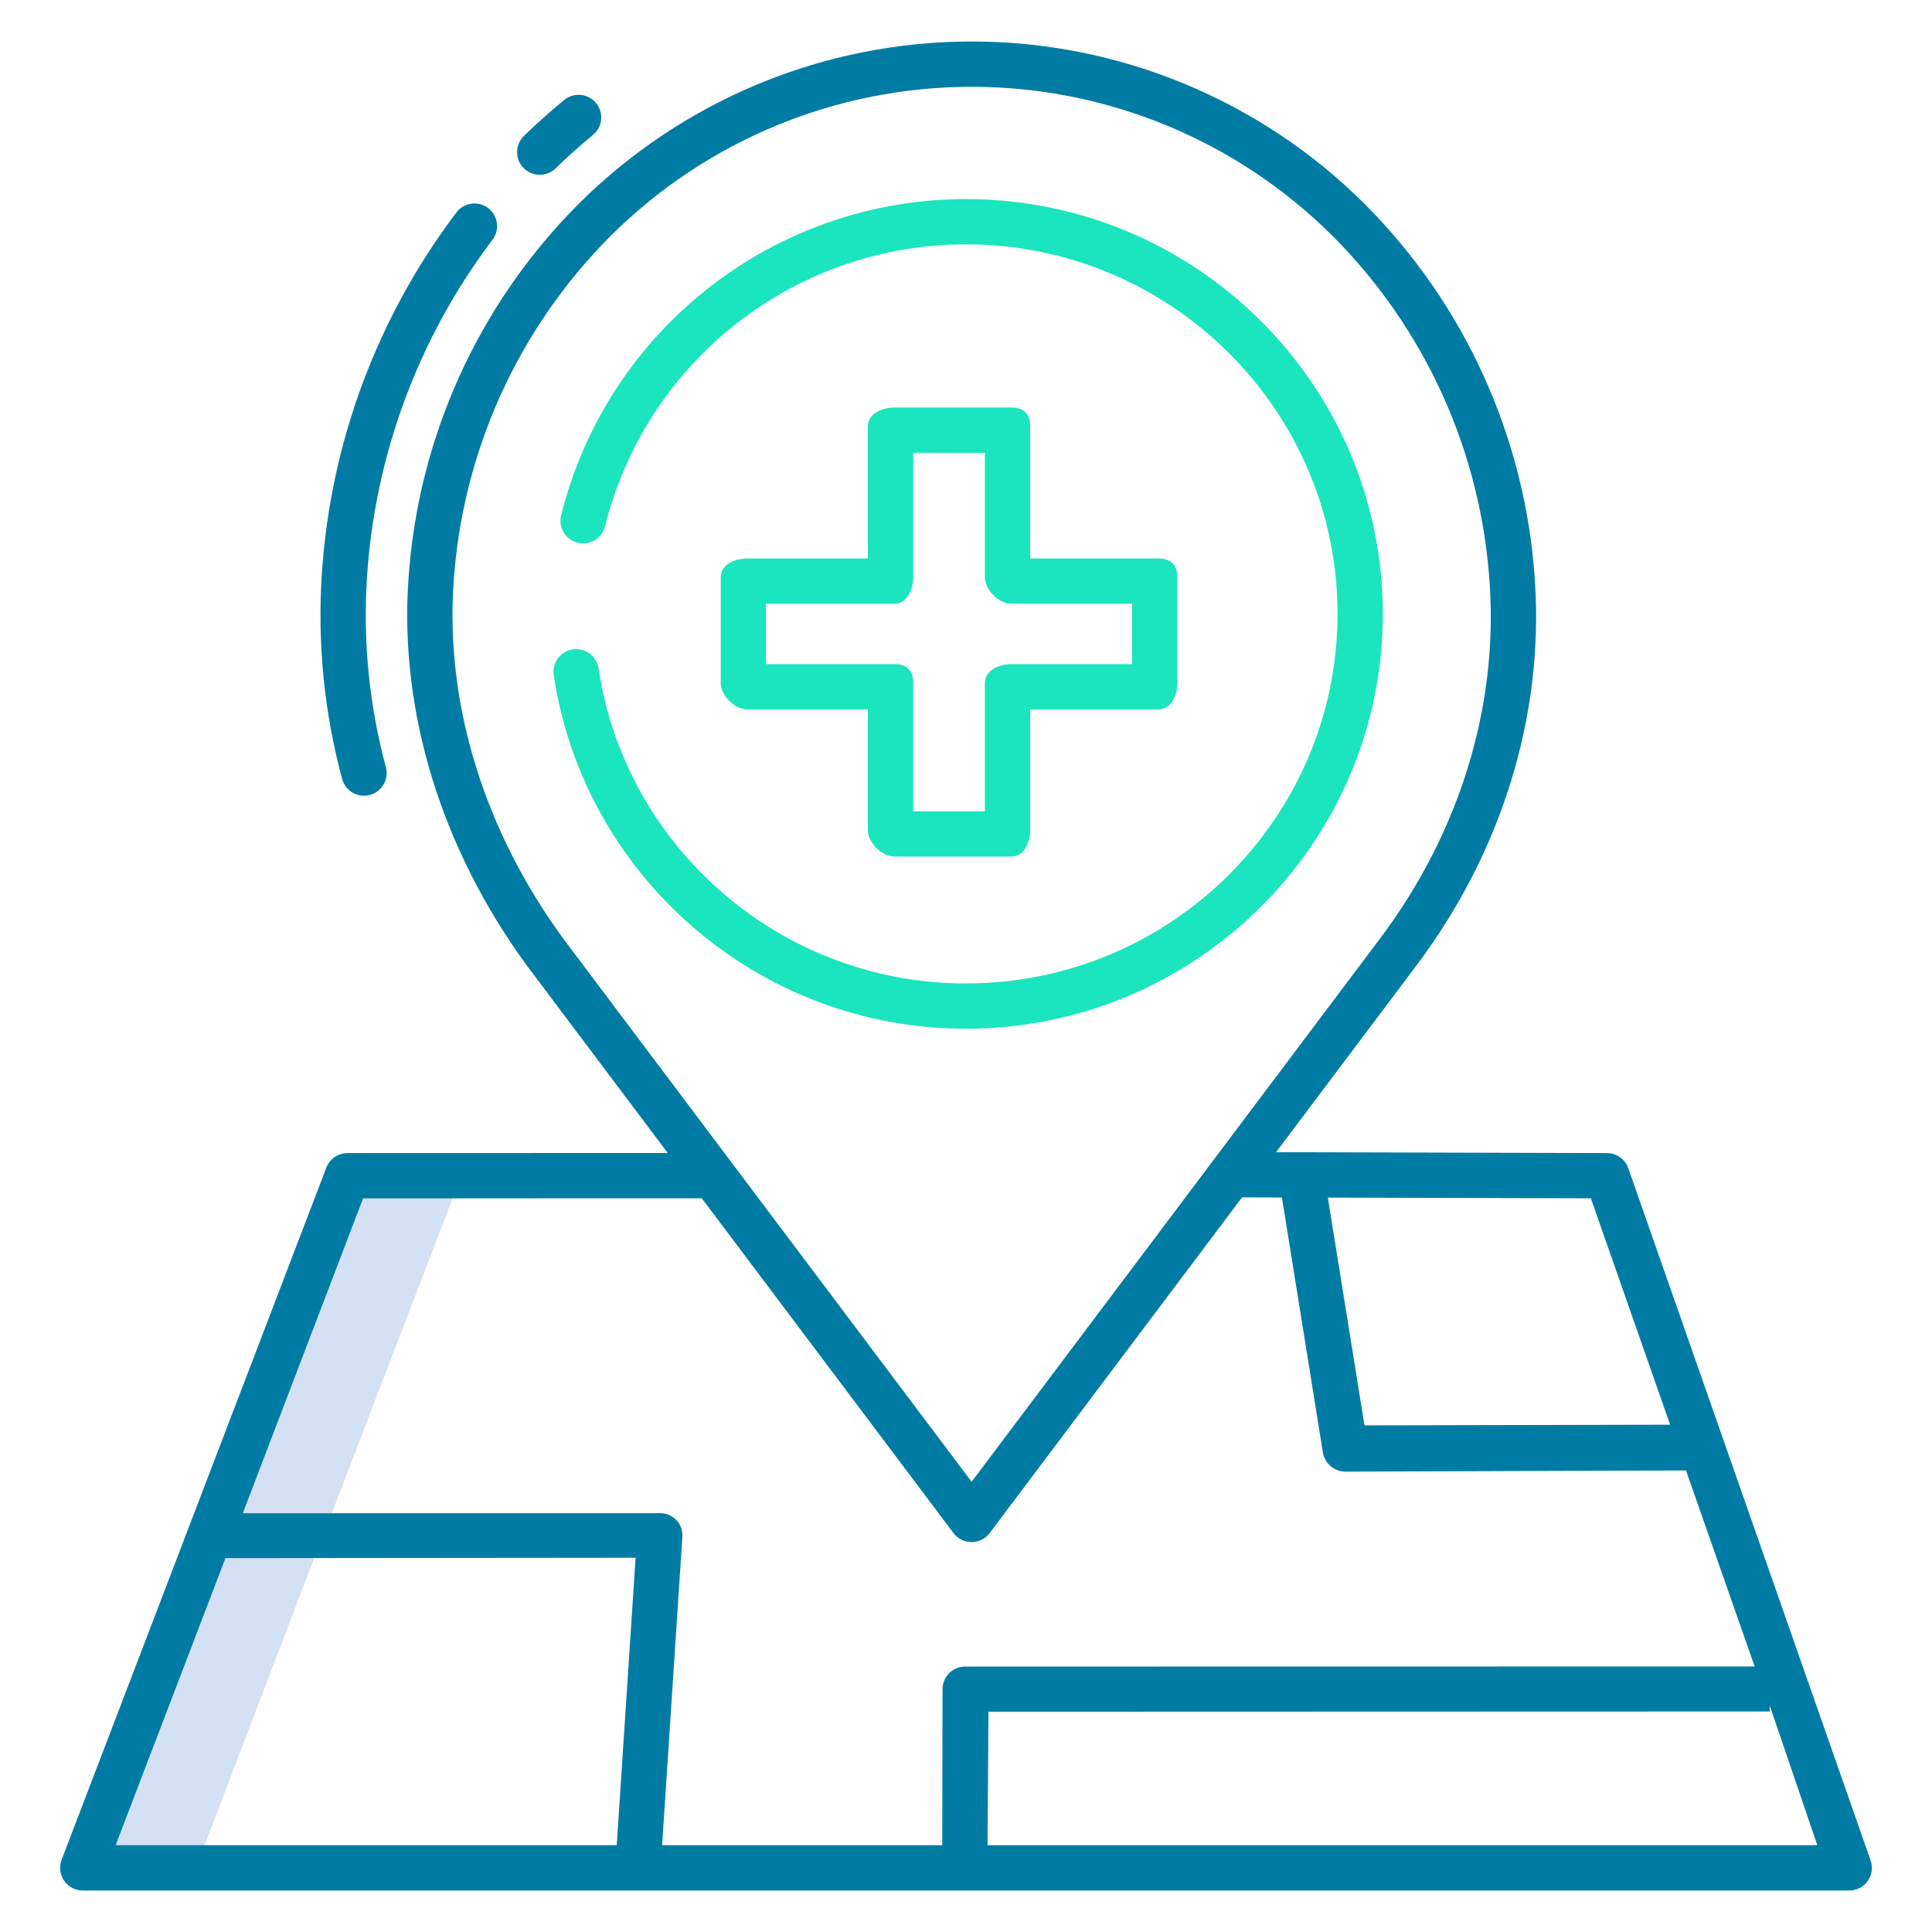 <svg width="65" height="65" viewBox="0 0 65 65" fill="none" xmlns="http://www.w3.org/2000/svg">
<path d="M7.072 51.67H7.061L2.784 62.842H6.593L10.856 51.67H10.871L15.5 39.609H11.691L7.072 51.67Z" fill="#D4E1F4"/>
<path d="M54.783 39.305C54.731 39.156 54.634 39.027 54.506 38.936C54.377 38.844 54.224 38.795 54.066 38.795L42.932 38.764L47.638 32.505C50.527 28.673 51.948 24.064 51.639 19.531C51.331 14.755 49.298 10.255 45.917 6.867C42.407 3.364 37.649 1.396 32.689 1.396C27.729 1.396 22.972 3.364 19.46 6.867C16.08 10.254 14.047 14.755 13.739 19.53C13.441 23.971 14.86 28.575 17.739 32.504L22.466 38.792L11.691 38.794C11.536 38.795 11.386 38.842 11.259 38.929C11.132 39.016 11.035 39.14 10.979 39.284L2.073 62.57C2.029 62.685 2.013 62.809 2.028 62.932C2.043 63.055 2.087 63.172 2.157 63.274C2.227 63.376 2.321 63.459 2.43 63.516C2.539 63.574 2.661 63.604 2.785 63.604H62.215C62.337 63.604 62.457 63.575 62.565 63.519C62.673 63.463 62.766 63.382 62.837 63.283C62.907 63.183 62.953 63.069 62.97 62.948C62.987 62.828 62.974 62.705 62.934 62.59L54.783 39.305ZM56.189 47.933L45.906 47.955L44.674 40.292L53.523 40.316L56.189 47.933ZM15.259 19.63C15.543 15.223 17.419 11.07 20.538 7.944C23.763 4.727 28.133 2.92 32.689 2.92C37.244 2.92 41.614 4.727 44.839 7.944C47.959 11.071 49.835 15.225 50.118 19.632C50.403 23.802 49.09 28.048 46.42 31.589L32.689 49.853L18.963 31.596C16.301 27.964 14.985 23.715 15.259 19.63ZM12.215 40.318L23.611 40.315L32.079 51.578C32.15 51.673 32.242 51.749 32.348 51.802C32.453 51.855 32.57 51.882 32.688 51.882C32.806 51.882 32.923 51.855 33.028 51.802C33.134 51.749 33.226 51.673 33.297 51.578L41.788 40.284L43.129 40.288L44.505 48.855C44.533 49.035 44.623 49.2 44.761 49.32C44.899 49.441 45.074 49.508 45.257 49.512H45.259L56.723 49.471L59.033 56.066L32.472 56.07C32.373 56.07 32.274 56.089 32.181 56.127C32.089 56.165 32.005 56.221 31.934 56.292C31.864 56.362 31.808 56.446 31.769 56.538C31.731 56.63 31.711 56.729 31.711 56.828L31.701 62.08H22.276L22.958 51.696C22.964 51.594 22.95 51.492 22.914 51.395C22.879 51.299 22.824 51.211 22.753 51.138C22.681 51.063 22.595 51.005 22.499 50.965C22.404 50.926 22.301 50.907 22.198 50.909H22.197L8.169 50.911L12.215 40.318ZM7.585 52.422L21.384 52.409L20.749 62.08H3.891L7.585 52.422ZM33.225 62.08L33.255 57.589L59.541 57.581V57.382L61.142 62.08H33.225Z" fill="#007CA4"/>
<path d="M18.978 3.366C18.514 3.747 18.06 4.153 17.628 4.573C17.483 4.714 17.4 4.907 17.398 5.109C17.395 5.311 17.472 5.505 17.613 5.65C17.754 5.795 17.946 5.878 18.148 5.881C18.35 5.884 18.545 5.807 18.69 5.666C19.092 5.275 19.514 4.898 19.946 4.543C20.024 4.48 20.088 4.402 20.136 4.313C20.184 4.225 20.213 4.128 20.224 4.028C20.234 3.928 20.224 3.827 20.195 3.731C20.166 3.635 20.118 3.545 20.054 3.468C19.99 3.39 19.912 3.326 19.823 3.279C19.734 3.232 19.637 3.202 19.537 3.193C19.437 3.184 19.336 3.194 19.24 3.224C19.144 3.253 19.055 3.302 18.978 3.366Z" fill="#007CA4"/>
<path d="M16.57 8.066C16.692 7.905 16.745 7.702 16.717 7.502C16.689 7.302 16.583 7.121 16.422 6.999C16.26 6.878 16.058 6.825 15.857 6.853C15.657 6.881 15.476 6.987 15.355 7.148C12.684 10.679 11.109 14.916 10.826 19.334C10.677 21.647 10.908 23.968 11.51 26.205C11.562 26.4 11.689 26.567 11.864 26.669C12.039 26.77 12.246 26.798 12.442 26.746C12.637 26.694 12.804 26.567 12.905 26.392C13.007 26.218 13.034 26.01 12.983 25.814C12.424 23.737 12.208 21.582 12.346 19.435C12.61 15.313 14.079 11.36 16.57 8.066Z" fill="#007CA4"/>
<path d="M34.023 13.711H30.088C29.667 13.711 29.199 13.925 29.199 14.346V18.789H25.137C24.716 18.789 24.248 19.003 24.248 19.424V22.979C24.248 23.399 24.716 23.867 25.137 23.867H29.199V27.93C29.199 28.35 29.667 28.818 30.088 28.818H34.023C34.444 28.818 34.658 28.35 34.658 27.93V23.867H38.975C39.395 23.867 39.609 23.399 39.609 22.979V19.424C39.609 19.003 39.395 18.789 38.975 18.789H34.658V14.346C34.658 13.925 34.444 13.711 34.023 13.711ZM38.086 20.312V22.344H34.023C33.603 22.344 33.135 22.558 33.135 22.979V27.295H30.723V22.979C30.723 22.558 30.509 22.344 30.088 22.344H25.771V20.312H30.088C30.509 20.312 30.723 19.845 30.723 19.424V15.234H33.135V19.424C33.135 19.845 33.603 20.312 34.023 20.312H38.086Z" fill="#1AE5BE"/>
<path d="M32.5 6.698C29.367 6.696 26.323 7.744 23.855 9.673C21.386 11.602 19.633 14.302 18.877 17.342C18.85 17.454 18.849 17.57 18.873 17.683C18.898 17.796 18.948 17.901 19.019 17.991C19.091 18.082 19.181 18.155 19.285 18.205C19.389 18.255 19.503 18.281 19.618 18.281C19.789 18.28 19.956 18.222 20.09 18.116C20.224 18.009 20.319 17.861 20.359 17.694C21.036 14.987 22.599 12.584 24.799 10.867C26.999 9.151 29.71 8.219 32.5 8.221C39.392 8.221 45 13.798 45 20.654C45 27.509 39.392 33.087 32.5 33.087C26.236 33.087 21.034 28.48 20.138 22.494C20.124 22.395 20.09 22.3 20.039 22.213C19.989 22.127 19.921 22.052 19.841 21.992C19.761 21.932 19.67 21.888 19.573 21.863C19.477 21.838 19.376 21.832 19.277 21.846C19.178 21.86 19.082 21.894 18.996 21.945C18.91 21.995 18.835 22.063 18.775 22.143C18.715 22.223 18.671 22.314 18.646 22.41C18.621 22.507 18.615 22.608 18.629 22.707C19.63 29.433 25.468 34.61 32.5 34.61C40.233 34.61 46.523 28.349 46.523 20.654C46.523 12.958 40.233 6.698 32.5 6.698Z" fill="#1AE5BE"/>
</svg>
